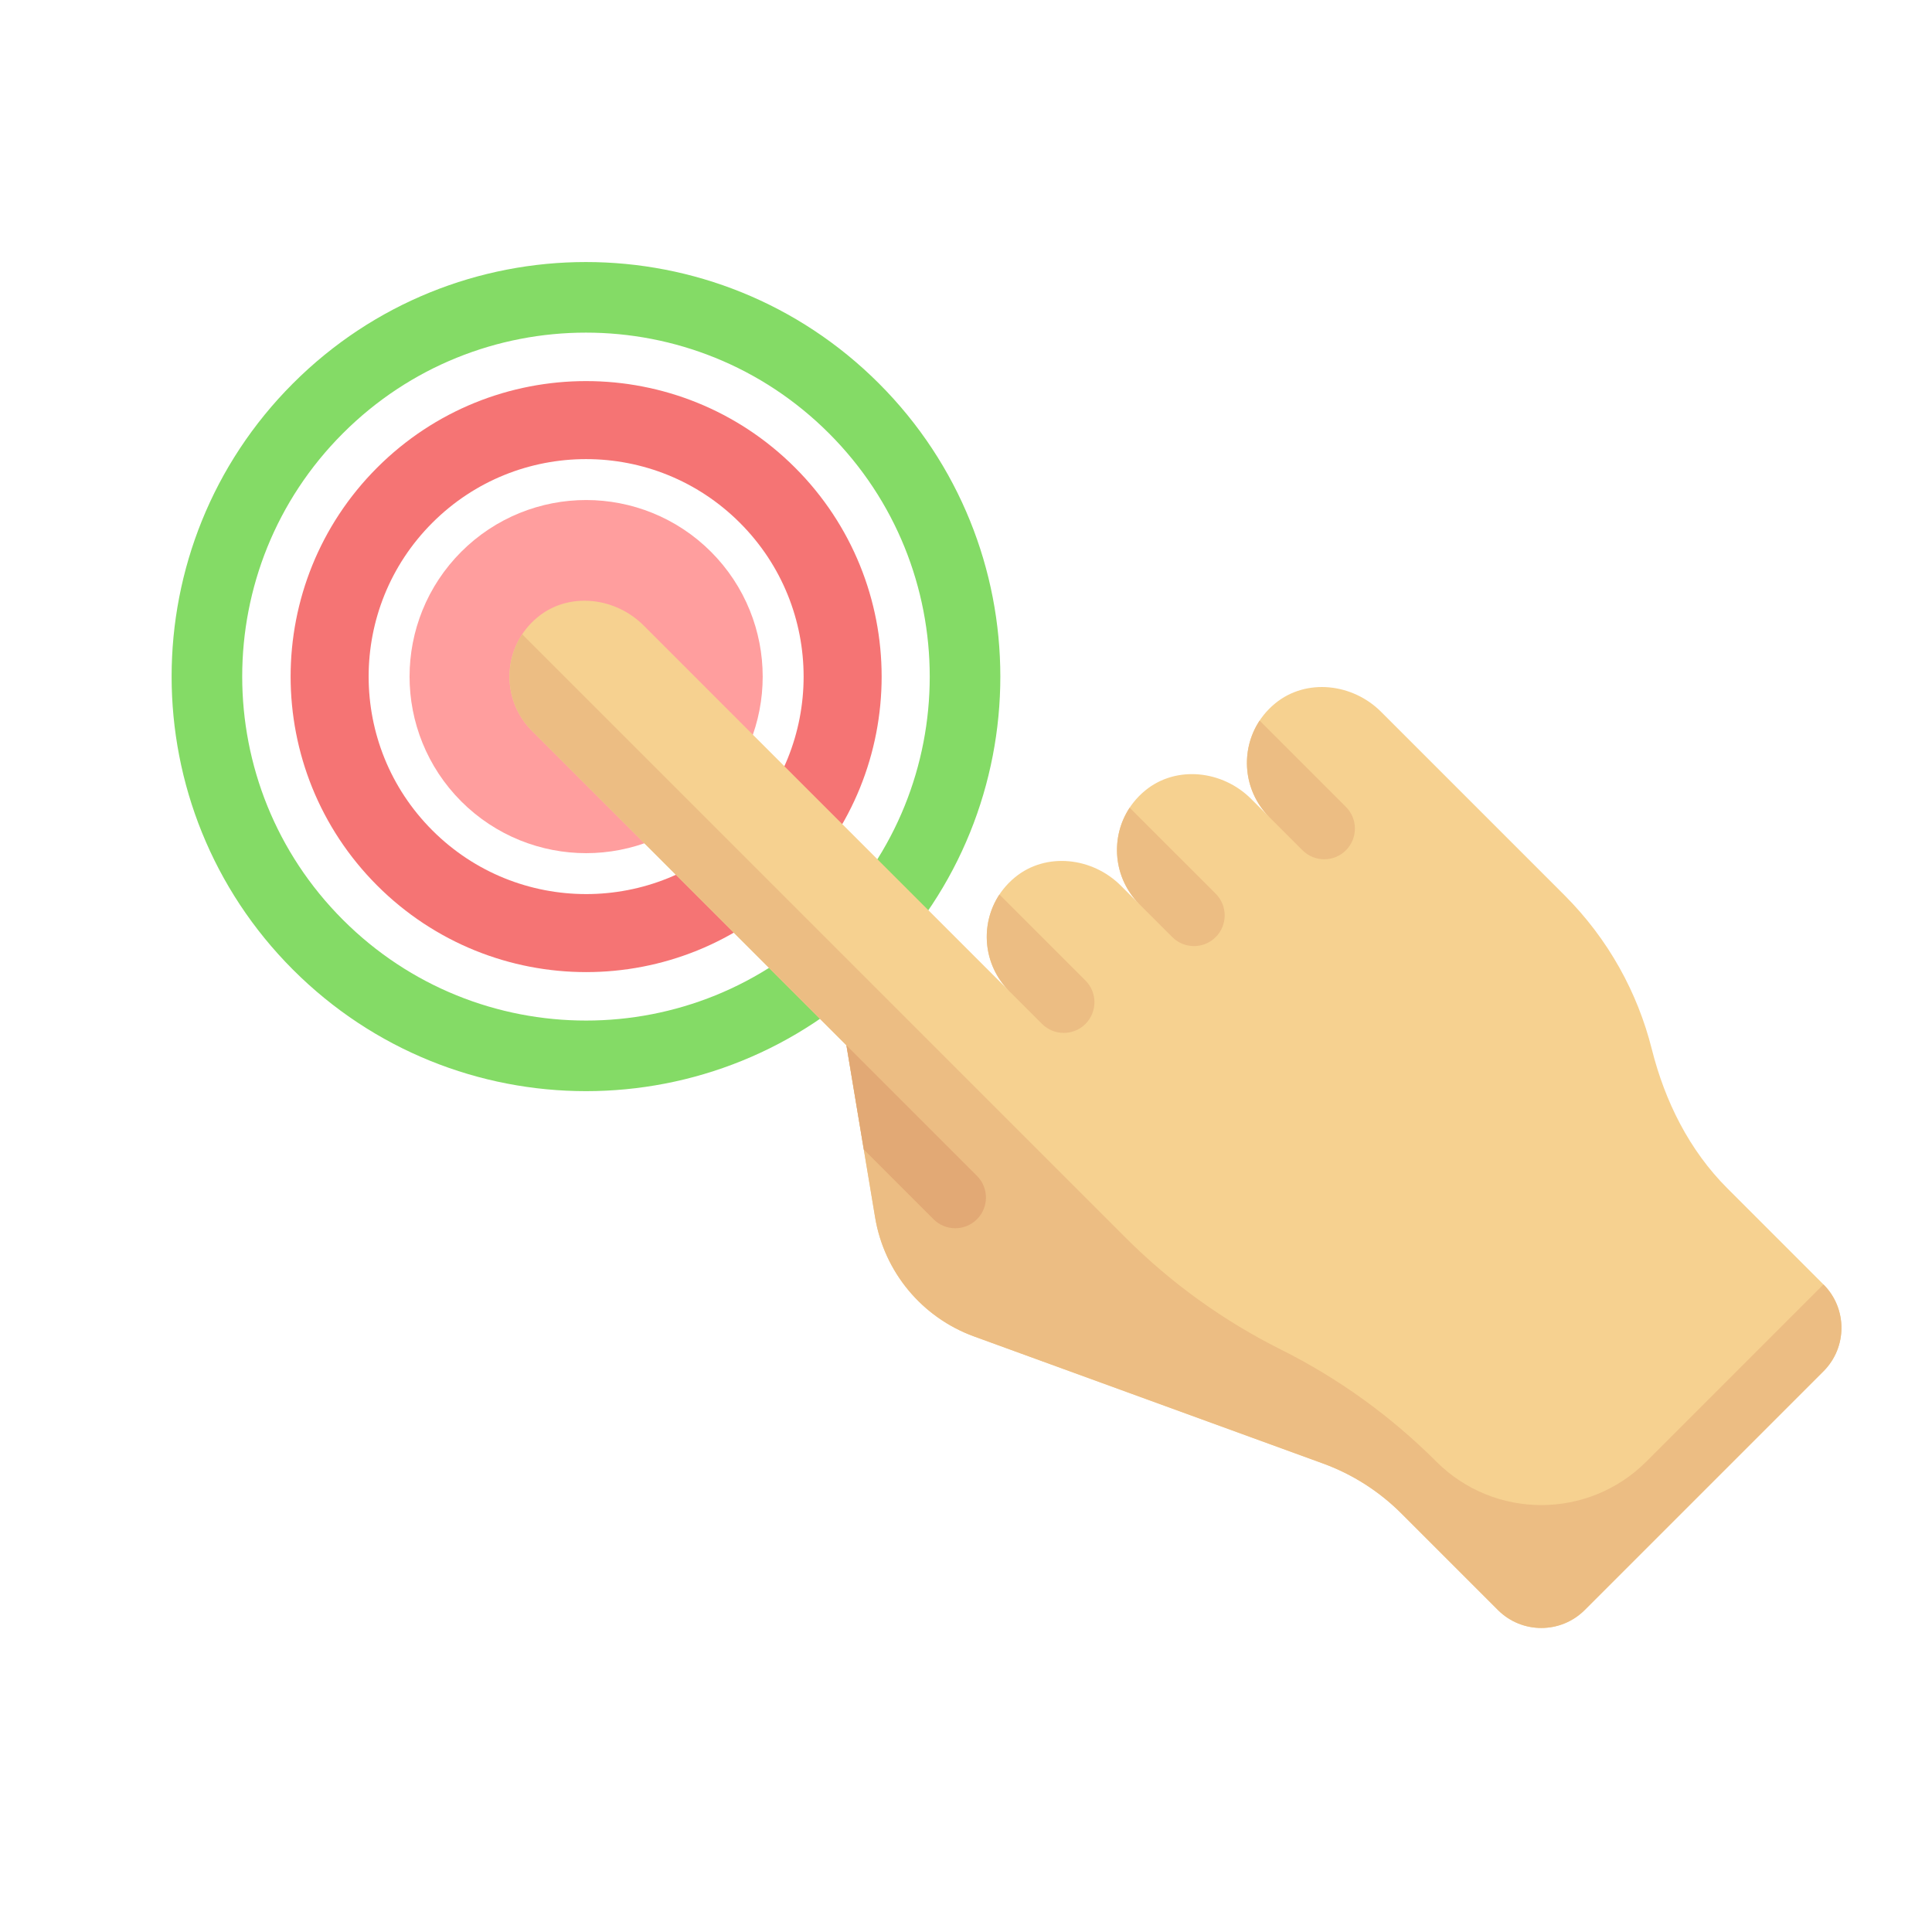 <svg width="520" height="520" viewBox="0 0 520 520" fill="none" xmlns="http://www.w3.org/2000/svg">
<g clip-path="url(#clip0)">
<path d="M229.853 109.932C269.699 149.8 269.704 214.432 229.864 254.293C190.025 294.153 125.425 294.15 85.579 254.282C45.733 214.415 45.73 149.781 85.568 109.921C125.409 70.059 190.006 70.064 229.853 109.932Z" stroke="#84DB66" stroke-width="19"/>
<path d="M206.571 133.295C233.535 160.259 233.536 203.969 206.578 230.928C179.622 257.884 135.91 257.884 108.945 230.92C81.981 203.956 81.981 160.243 108.938 133.287C135.896 106.329 179.606 106.33 206.571 133.295Z" stroke="#F57474" stroke-width="21"/>
<path d="M171.206 168.659C178.639 176.091 178.636 188.135 171.21 195.561C163.786 202.985 151.743 202.989 144.31 195.556C136.876 188.122 136.881 176.079 144.304 168.655C151.73 161.229 163.774 161.226 171.206 168.659Z" stroke="#FF9E9E" stroke-width="57"/>
<path d="M343.236 189.302C333.62 197.166 333.093 211.378 341.657 219.943L336.724 215.009C329.083 207.368 316.625 205.903 308.261 212.742C298.645 220.611 298.118 234.818 306.683 243.382L301.675 238.375C294.033 230.733 281.576 229.268 273.212 236.107C263.595 243.976 263.069 258.183 271.633 266.747L173.221 168.335C165.582 160.697 153.119 159.231 144.76 166.07C135.141 173.937 134.612 188.146 143.176 196.711L227.817 281.352L235.541 327.673C237.991 342.369 248.161 354.606 262.161 359.702L356.061 393.89C363.998 396.781 371.203 401.371 377.175 407.343L403.164 433.332C409.617 439.785 420.082 439.783 426.534 433.331L490.79 369.075C497.245 362.62 497.241 352.161 490.788 345.708L464.915 319.835C454.657 309.576 448.118 296.438 444.582 282.37C440.762 267.187 432.941 252.806 421.06 240.925L371.699 191.564C364.058 183.928 351.598 182.46 343.236 189.302V189.302Z" fill="#F6D190"/>
<path d="M386.583 393.386C374.346 381.149 360.219 370.962 344.737 363.223C329.262 355.484 315.132 345.3 302.895 333.063L140.544 170.712C135.258 178.729 136.118 189.652 143.176 196.711L227.817 281.352L235.539 327.675C237.991 342.369 248.161 354.606 262.161 359.702L356.064 393.892C363.998 396.781 371.205 401.374 377.175 407.343L403.164 433.332C409.617 439.785 420.082 439.783 426.534 433.331L490.79 369.075C497.242 362.623 497.241 352.161 490.788 345.708L443.109 393.387C427.499 408.996 402.192 408.995 386.583 393.386V393.386Z" fill="#ECBD83"/>
<path d="M262.949 328.166C266.176 324.938 266.173 319.707 262.948 316.482L227.817 281.351L232.492 309.392L251.262 328.162C254.49 331.39 259.722 331.393 262.949 328.166V328.166Z" fill="#E2A975"/>
<path d="M362.253 217.172L339.028 193.947C333.739 201.96 334.599 212.884 341.655 219.94L350.57 228.855C353.798 232.083 359.029 232.081 362.254 228.856C365.484 225.631 365.481 220.4 362.253 217.172Z" fill="#ECBD83"/>
<path d="M327.204 252.221C330.432 248.994 330.432 243.765 327.204 240.537L304.05 217.384C298.761 225.397 299.624 236.324 306.683 243.382L315.521 252.22C318.749 255.448 323.977 255.448 327.204 252.221Z" fill="#ECBD83"/>
<path d="M292.152 275.589C295.38 272.361 295.379 267.133 292.151 263.905L268.998 240.752C263.712 248.768 264.572 259.692 271.63 266.75L280.468 275.588C283.696 278.816 288.927 278.813 292.152 275.589Z" fill="#ECBD83"/>
</g>
<defs>
<clipPath id="clip0">
<rect width="520" height="520" fill="white" transform="translate(0 0.981)"/>
</clipPath>
</defs>
</svg>

